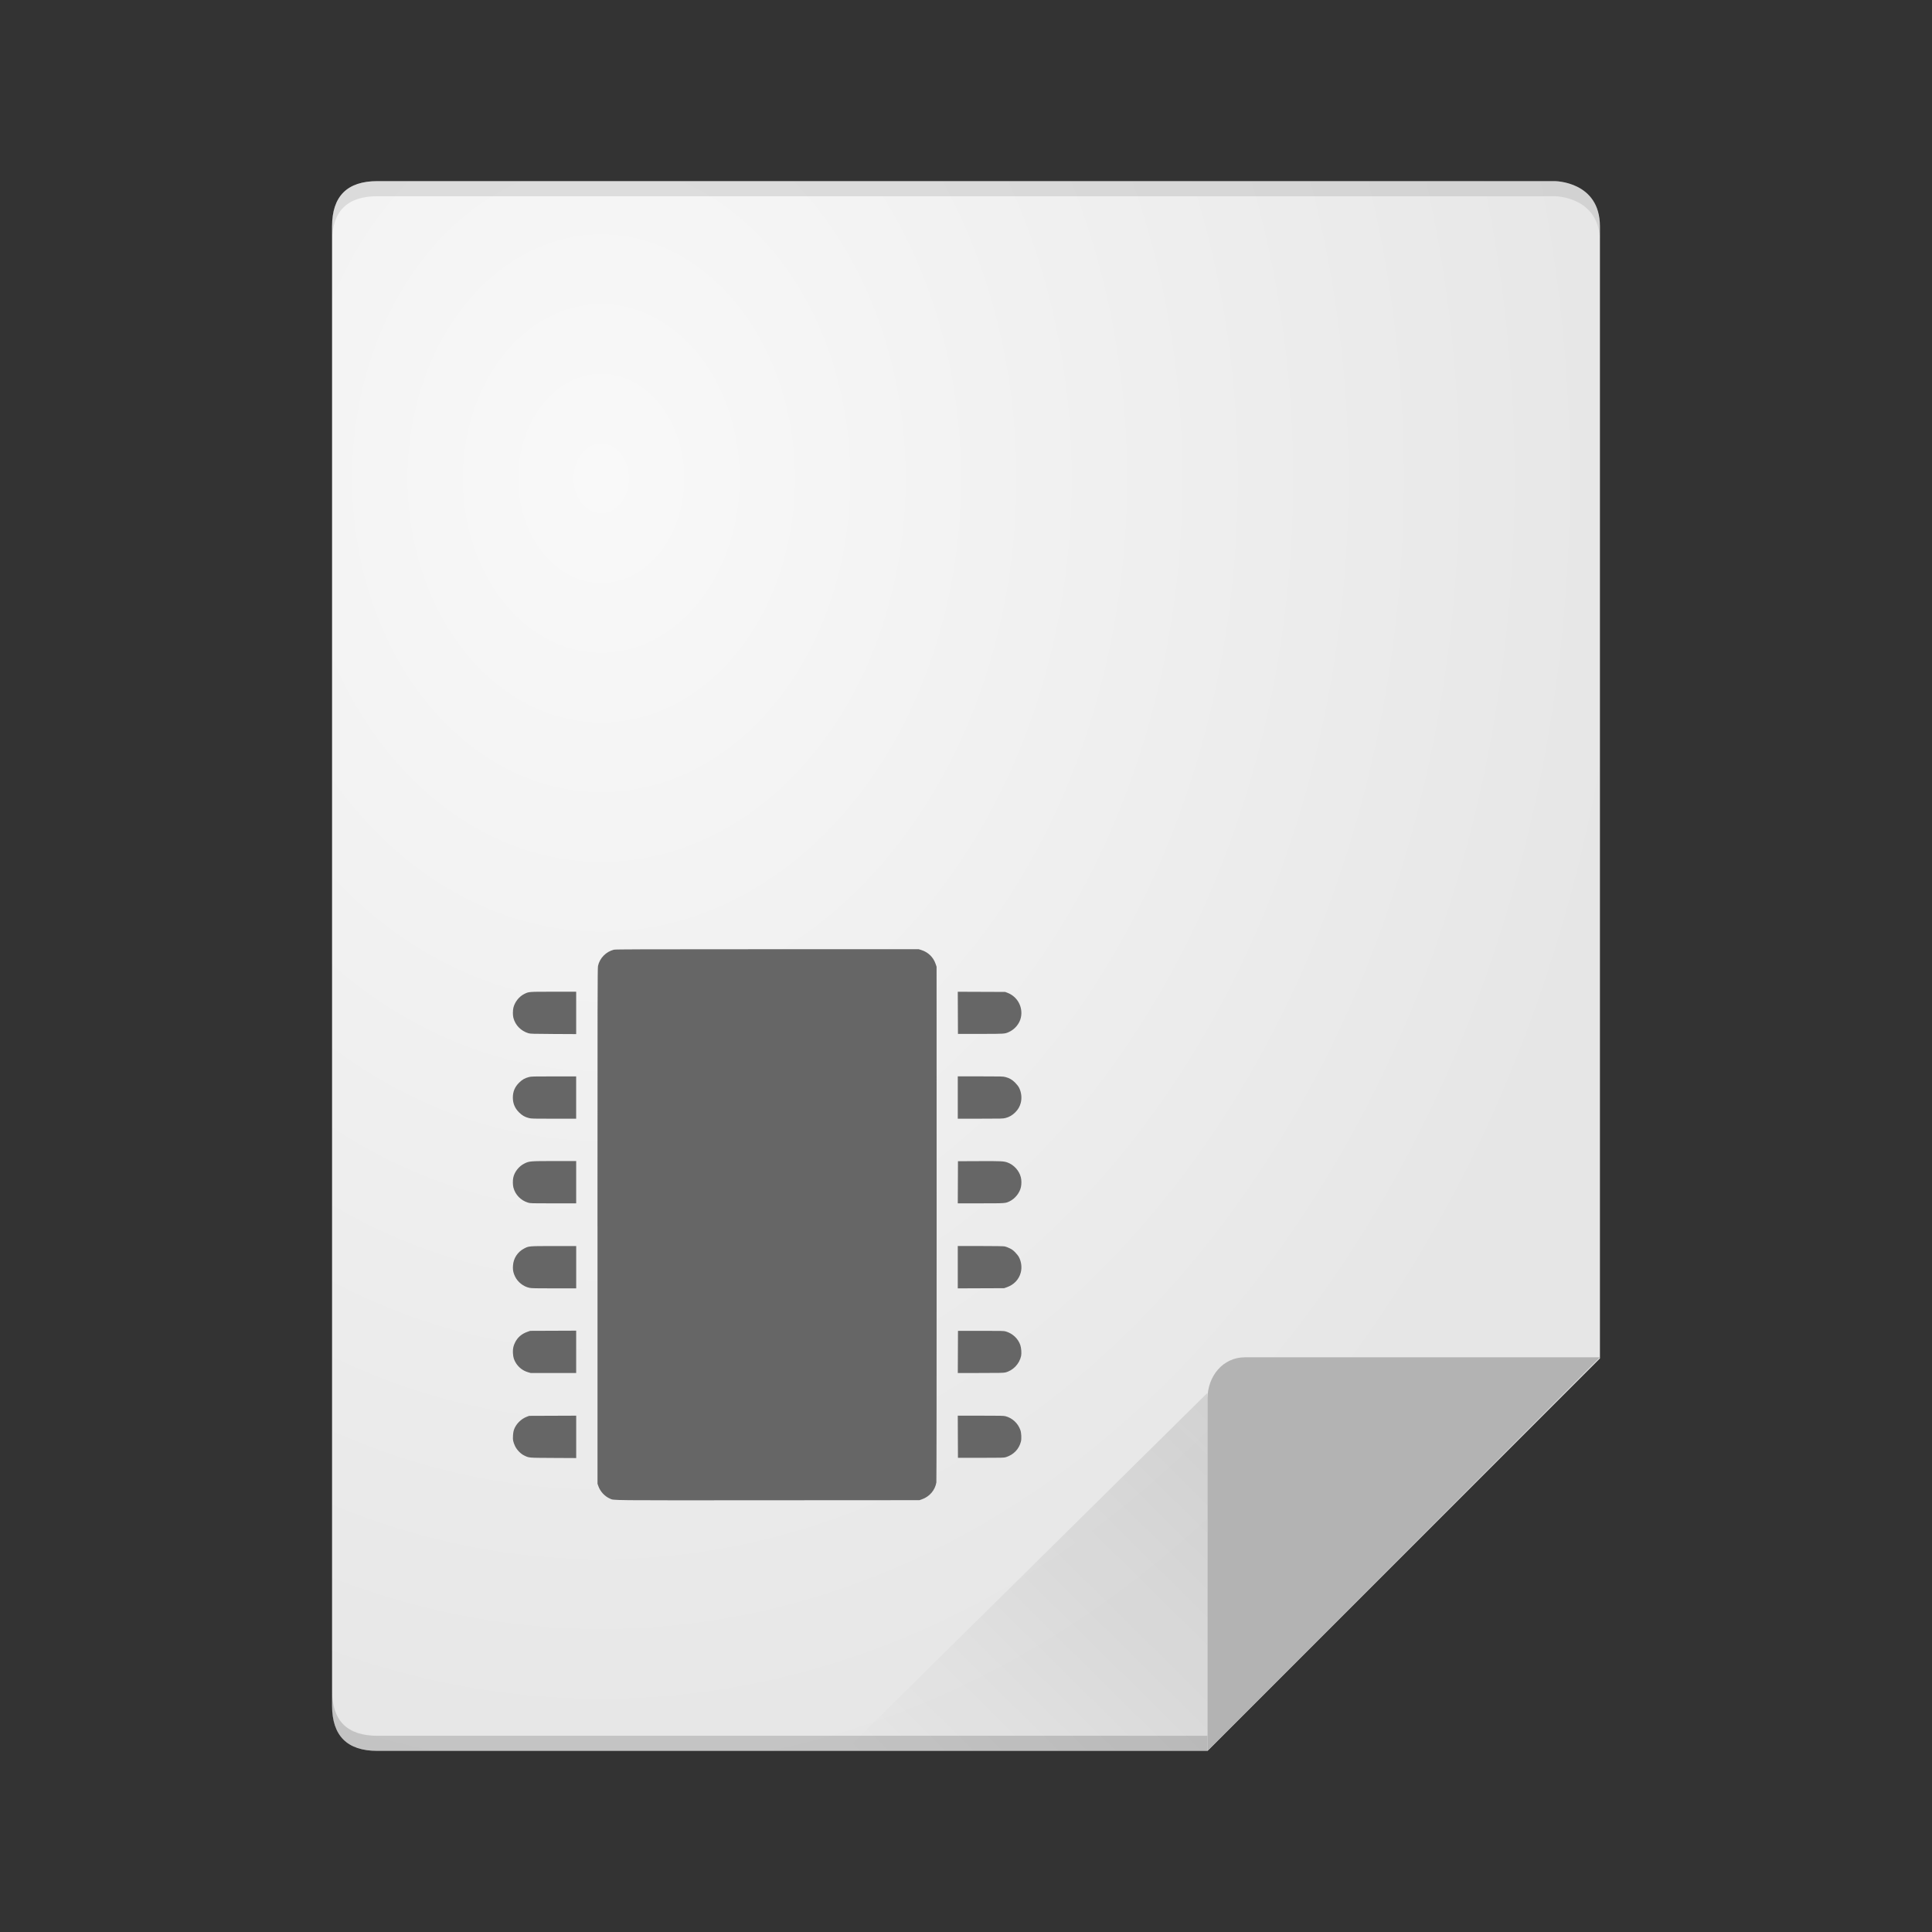<?xml version="1.0" encoding="UTF-8" standalone="no"?>
<svg
   xmlns:dc="http://purl.org/dc/elements/1.1/"
   xmlns:cc="http://creativecommons.org/ns#"
   xmlns:rdf="http://www.w3.org/1999/02/22-rdf-syntax-ns#"
   xmlns:svg="http://www.w3.org/2000/svg"
   xmlns="http://www.w3.org/2000/svg"
   xmlns:xlink="http://www.w3.org/1999/xlink"
   xmlns:sodipodi="http://sodipodi.sourceforge.net/DTD/sodipodi-0.dtd"
   xmlns:inkscape="http://www.inkscape.org/namespaces/inkscape"
   width="64px"
   height="64px"
   viewBox="0 0 64 64"
   version="1.1"
   id="svg2"
   inkscape:version="0.91 r13725"
   sodipodi:docname="applicatioromzerosize.svg">
  <rect x="0" y="0" width="64" height="64" fill="#333333" stroke="none"/>
  <sodipodi:namedview
     pagecolor="#ffffff"
     bordercolor="#666666"
     borderopacity="1"
     objecttolerance="10"
     gridtolerance="10"
     guidetolerance="10"
     inkscape:pageopacity="0"
     inkscape:pageshadow="2"
     inkscape:window-width="1366"
     inkscape:window-height="700"
     id="namedview17"
     showgrid="false"
     inkscape:zoom="2.6074563"
     inkscape:cx="-79.334999"
     inkscape:cy="8.4937749"
     inkscape:window-x="0"
     inkscape:window-y="0"
     inkscape:window-maximized="1"
     inkscape:current-layer="svg2" />
  <!-- Generator: Sketch 40.3 (33839) - http://www.bohemiancoding.com/sketch -->
  <title
     id="title4">application-pdf</title>
  <desc
     id="desc6">Created with Sketch.</desc>
  <defs
     id="defs8">
    <linearGradient
       gradientTransform="matrix(0.706,0,0,0.706,-7.199,61.783)"
       id="SVGID_4_-3"
       gradientUnits="userSpaceOnUse"
       x1="102.643"
       y1="-34.206"
       x2="218.097"
       y2="209.754">
      <stop
         offset="0"
         style="stop-color:#23b6ef;stop-opacity:1"
         id="stop4202-6" />
      <stop
         offset="0.394"
         style="stop-color:#45d3fe;stop-opacity:1"
         id="stop4204-7" />
      <stop
         offset="0.583"
         style="stop-color:#4dd0ff;stop-opacity:1"
         id="stop4206-5" />
      <stop
         offset="0.784"
         style="stop-color:#47d2fd;stop-opacity:1"
         id="stop4208-3" />
      <stop
         offset="1"
         style="stop-color:#2bb2ec;stop-opacity:1"
         id="stop4210-5" />
    </linearGradient>
    <linearGradient
       gradientTransform="matrix(0.706,0,0,0.706,-7.199,61.783)"
       id="SVGID_3_-6"
       gradientUnits="userSpaceOnUse"
       x1="37.136"
       y1="-2.478"
       x2="152.136"
       y2="240.522">
      <stop
         offset="0"
         style="stop-color:#20bcf4;stop-opacity:1"
         id="stop4187-2" />
      <stop
         offset="0.394"
         style="stop-color:#49d3fd;stop-opacity:1"
         id="stop4189-9" />
      <stop
         offset="0.583"
         style="stop-color:#49d6ff;stop-opacity:1"
         id="stop4191-1" />
      <stop
         offset="0.784"
         style="stop-color:#40d4fe;stop-opacity:1"
         id="stop4193-2" />
      <stop
         offset="1"
         style="stop-color:#20b5e8;stop-opacity:1"
         id="stop4195-7" />
    </linearGradient>
    <linearGradient
       id="a-3"
       y1="17"
       x1="40"
       y2="31"
       gradientUnits="userSpaceOnUse"
       x2="54"
       gradientTransform="matrix(0,3.383,-3.424,0,218.191,65.245)">
      <stop
         stop-color="#060606"
         id="stop4172" />
      <stop
         offset="1"
         stop-opacity="0"
         id="stop4174" />
    </linearGradient>
    <linearGradient
       id="linearGradient4318-0"
       inkscape:collect="always">
      <stop
         id="stop4320-9"
         offset="0"
         style="stop-color:#f9f9f9;stop-opacity:1" />
      <stop
         id="stop4322-3"
         offset="1"
         style="stop-color:#e6e6e6;stop-opacity:1" />
    </linearGradient>
    <radialGradient
       gradientUnits="userSpaceOnUse"
       gradientTransform="matrix(1.659,0.003,-0.003,2.09,-51.819,-188.636)"
       r="84"
       fy="184.216"
       fx="79.591"
       cy="184.216"
       cx="79.591"
       id="radialGradient4324-0"
       xlink:href="#linearGradient4318-0"
       inkscape:collect="always" />
    <linearGradient
       inkscape:collect="always"
       xlink:href="#a-3"
       id="linearGradient4283"
       gradientUnits="userSpaceOnUse"
       gradientTransform="matrix(0,3.383,-3.424,0,218.191,65.245)"
       x1="40"
       y1="17"
       x2="54"
       y2="31" />
  </defs>
  <style
     type="text/css"
     id="style4358">
	.st0{fill:#261300;}
	.st1{fill:#FF7C00;}
</style>
  <g
     id="g4272"
     transform="matrix(0.25,0,0,0.25,0,-4)">
    <g
       style="fill:none;fill-rule:evenodd;stroke:none;stroke-width:1"
       transform="matrix(1,0,0,-1,0,276)"
       id="Page-1">
      <g
         id="application-pdf">
        <path
           style="fill:url(#radialGradient4324-0);fill-opacity:1"
           inkscape:connector-curvature="0"
           id="path14361"
           d="m 206,236 -156,0 c -4,0 -6,-2 -6,-6 L 44,34 c 0,-4 2,-6 6,-6 l 110,0 52,52 0,150 c 0,6 -6,6 -6,6 z" />
        <g
           transform="translate(44,28)"
           id="Group">
          <path
             style="fill:#808080;fill-opacity:0.2"
             inkscape:connector-curvature="0"
             id="Combined-Shape-7"
             d="m 0,202 c 0,4 2,6 6,6 l 156,0 c 0,0 6,0 6,-6 l 0,-2 c 0,6 -6,6 -6,6 L 6,206 c -4,0 -6,-2 -6,-6 l 0,2 z" />
          <path
             style="opacity:0.2;fill:#393939;fill-opacity:1"
             inkscape:connector-curvature="0"
             id="path16-5"
             d="M 0,6 C 0,2 2,0 6,0 L 116,0 116,2 6,2 C 2,2 0,4 0,8 L 0,6 Z" />
        </g>
        <path
           style="fill:#b3b3b3;fill-opacity:1"
           inkscape:connector-curvature="0"
           id="path19-9"
           d="m 164.955,80.149 c -2.944,0 -4.955,-2.539 -4.955,-5.483 L 160,28 l 52,52.149 -47.045,0 z" />
      </g>
    </g>
    <path
       style="opacity:0.1;fill:url(#linearGradient4283);fill-rule:evenodd"
       id="path4198-2"
       d="m 159.975,200.58 -47.943,47.367 47.943,0 z"
       inkscape:connector-curvature="0" />
  </g>
  <path
     inkscape:connector-curvature="0"
     style="fill:#666666"
     d="m 16.989,36.358 c 0,0.196 0.066,0.353 0.207,0.493 0.101,0.1 0.191,0.152 0.321,0.185 0.085,0.022 0.131,0.023 0.829,0.023 l 0.74,0 0,-0.701 0,-0.701 -0.74,0 c -0.699,0 -0.745,0.001 -0.829,0.023 -0.13,0.033 -0.22,0.085 -0.321,0.185 -0.141,0.14 -0.207,0.296 -0.207,0.493 z m 6.15e-4,2.82 c 9.21e-4,0.059 0.006,0.118 0.017,0.158 0.06,0.239 0.244,0.429 0.485,0.503 0.077,0.023 0.102,0.024 0.837,0.024 l 0.758,0 0,-0.701 0,-0.701 -0.716,3.07e-4 c -0.816,6.15e-4 -0.838,0.002 -0.999,0.082 -0.183,0.09 -0.331,0.279 -0.37,0.472 -0.009,0.044 -0.013,0.104 -0.012,0.163 z m 2.4e-5,-5.63 c 1.2e-5,0.062 0.006,0.124 0.017,0.168 0.062,0.244 0.251,0.437 0.498,0.511 0.063,0.019 0.143,0.021 0.826,0.025 l 0.756,0.004 0,-0.702 0,-0.702 -0.756,1.49e-4 c -0.838,1.49e-4 -0.812,-0.002 -0.97,0.078 -0.166,0.084 -0.306,0.261 -0.353,0.449 -0.011,0.044 -0.017,0.106 -0.017,0.169 z m 6.14e-4,8.432 c -9.21e-4,0.115 0.019,0.196 0.071,0.305 0.089,0.186 0.277,0.334 0.48,0.377 0.065,0.014 0.216,0.017 0.813,0.017 l 0.733,2.18e-4 0,-0.701 0,-0.701 -0.744,1.7e-4 c -0.834,1.92e-4 -0.824,-6.15e-4 -0.982,0.082 -0.217,0.113 -0.355,0.327 -0.368,0.57 -9.21e-4,0.018 -0.002,0.035 -0.002,0.052 z m 1.93e-4,5.641 c 3.07e-4,0.042 0.003,0.081 0.01,0.112 0.008,0.04 0.035,0.117 0.061,0.17 0.06,0.125 0.185,0.255 0.299,0.31 0.171,0.083 0.122,0.078 0.965,0.083 l 0.762,0.004 0,-0.702 0,-0.702 -0.779,0.003 -0.779,0.003 -0.072,0.027 c -0.198,0.074 -0.365,0.242 -0.432,0.434 -0.022,0.062 -0.034,0.166 -0.033,0.258 z m 2.4e-5,-2.841 c 1.81e-4,0.016 9.22e-4,0.033 0.002,0.051 0.007,0.133 0.036,0.225 0.103,0.329 0.094,0.145 0.232,0.249 0.394,0.296 l 0.093,0.027 0.752,0 0.752,0 0,-0.702 0,-0.701 -0.762,0.003 -0.762,0.003 -0.099,0.035 c -0.187,0.067 -0.323,0.187 -0.404,0.356 -0.051,0.106 -0.07,0.187 -0.069,0.302 z m 2.803,-4.164 4.9e-5,8.534 0.028,0.08 c 0.064,0.18 0.211,0.339 0.383,0.413 0.145,0.062 -0.188,0.059 5.243,0.055 l 5.011,-0.003 0.075,-0.026 c 0.255,-0.087 0.442,-0.303 0.485,-0.562 0.006,-0.035 0.009,-3.732 0.009,-8.572 l -0.002,-8.511 -0.032,-0.093 c -0.076,-0.223 -0.247,-0.389 -0.472,-0.46 l -0.087,-0.027 -5.017,0 c -4.19,0 -5.028,0.003 -5.081,0.016 -0.262,0.065 -0.473,0.281 -0.527,0.54 -0.015,0.071 -0.017,1.152 -0.017,8.615 z m 11.934,6.28 0.003,0.698 0.003,0.698 0.759,0 c 0.704,0 0.764,-0.002 0.828,-0.021 0.255,-0.079 0.435,-0.265 0.499,-0.517 0.024,-0.093 0.015,-0.287 -0.018,-0.38 -0.079,-0.227 -0.266,-0.401 -0.494,-0.46 -0.061,-0.016 -0.174,-0.018 -0.825,-0.018 l -0.754,0 z m 0,-1.414 0.75,-1.71e-4 c 0.62,-1.38e-4 0.763,-0.003 0.823,-0.017 0.254,-0.06 0.468,-0.282 0.525,-0.545 0.019,-0.09 0.006,-0.27 -0.027,-0.365 -0.076,-0.215 -0.249,-0.378 -0.477,-0.448 -0.064,-0.02 -0.124,-0.021 -0.828,-0.021 l -0.759,0 -0.003,0.698 -0.003,0.698 z m 0,-5.62 0.757,0 c 0.828,0 0.822,3.07e-4 0.964,-0.069 0.179,-0.088 0.33,-0.278 0.371,-0.468 0.021,-0.096 0.021,-0.229 -6.14e-4,-0.318 -0.053,-0.224 -0.232,-0.423 -0.45,-0.5 -0.12,-0.042 -0.22,-0.047 -0.94,-0.043 l -0.695,0.003 -0.003,0.698 -0.003,0.698 z m 0,-7.011 0.003,0.699 0.003,0.699 0.747,0 c 0.808,0 0.804,2.62e-4 0.944,-0.064 0.196,-0.089 0.35,-0.276 0.394,-0.479 0.075,-0.347 -0.116,-0.696 -0.449,-0.82 l -0.072,-0.027 -0.785,-0.003 -0.785,-0.003 z m 1.72e-4,9.828 0.768,-0.003 0.768,-0.003 0.093,-0.033 c 0.231,-0.081 0.398,-0.258 0.457,-0.484 0.044,-0.166 0.021,-0.358 -0.06,-0.512 -0.022,-0.042 -0.074,-0.108 -0.125,-0.16 -0.069,-0.07 -0.108,-0.098 -0.186,-0.135 -0.054,-0.026 -0.126,-0.053 -0.16,-0.06 -0.041,-0.008 -0.314,-0.013 -0.808,-0.013 l -0.747,0 0,0.701 0,0.701 z m 0,-5.621 0.746,0 c 0.707,0 0.75,-0.001 0.836,-0.023 0.125,-0.032 0.228,-0.092 0.325,-0.19 0.093,-0.094 0.147,-0.189 0.179,-0.31 0.043,-0.166 0.021,-0.358 -0.06,-0.511 -0.022,-0.042 -0.074,-0.107 -0.125,-0.159 -0.1,-0.1 -0.19,-0.152 -0.32,-0.186 -0.085,-0.022 -0.131,-0.023 -0.835,-0.023 l -0.746,0 0,0.701 0,0.701 z"
     id="path4147" />
</svg>
